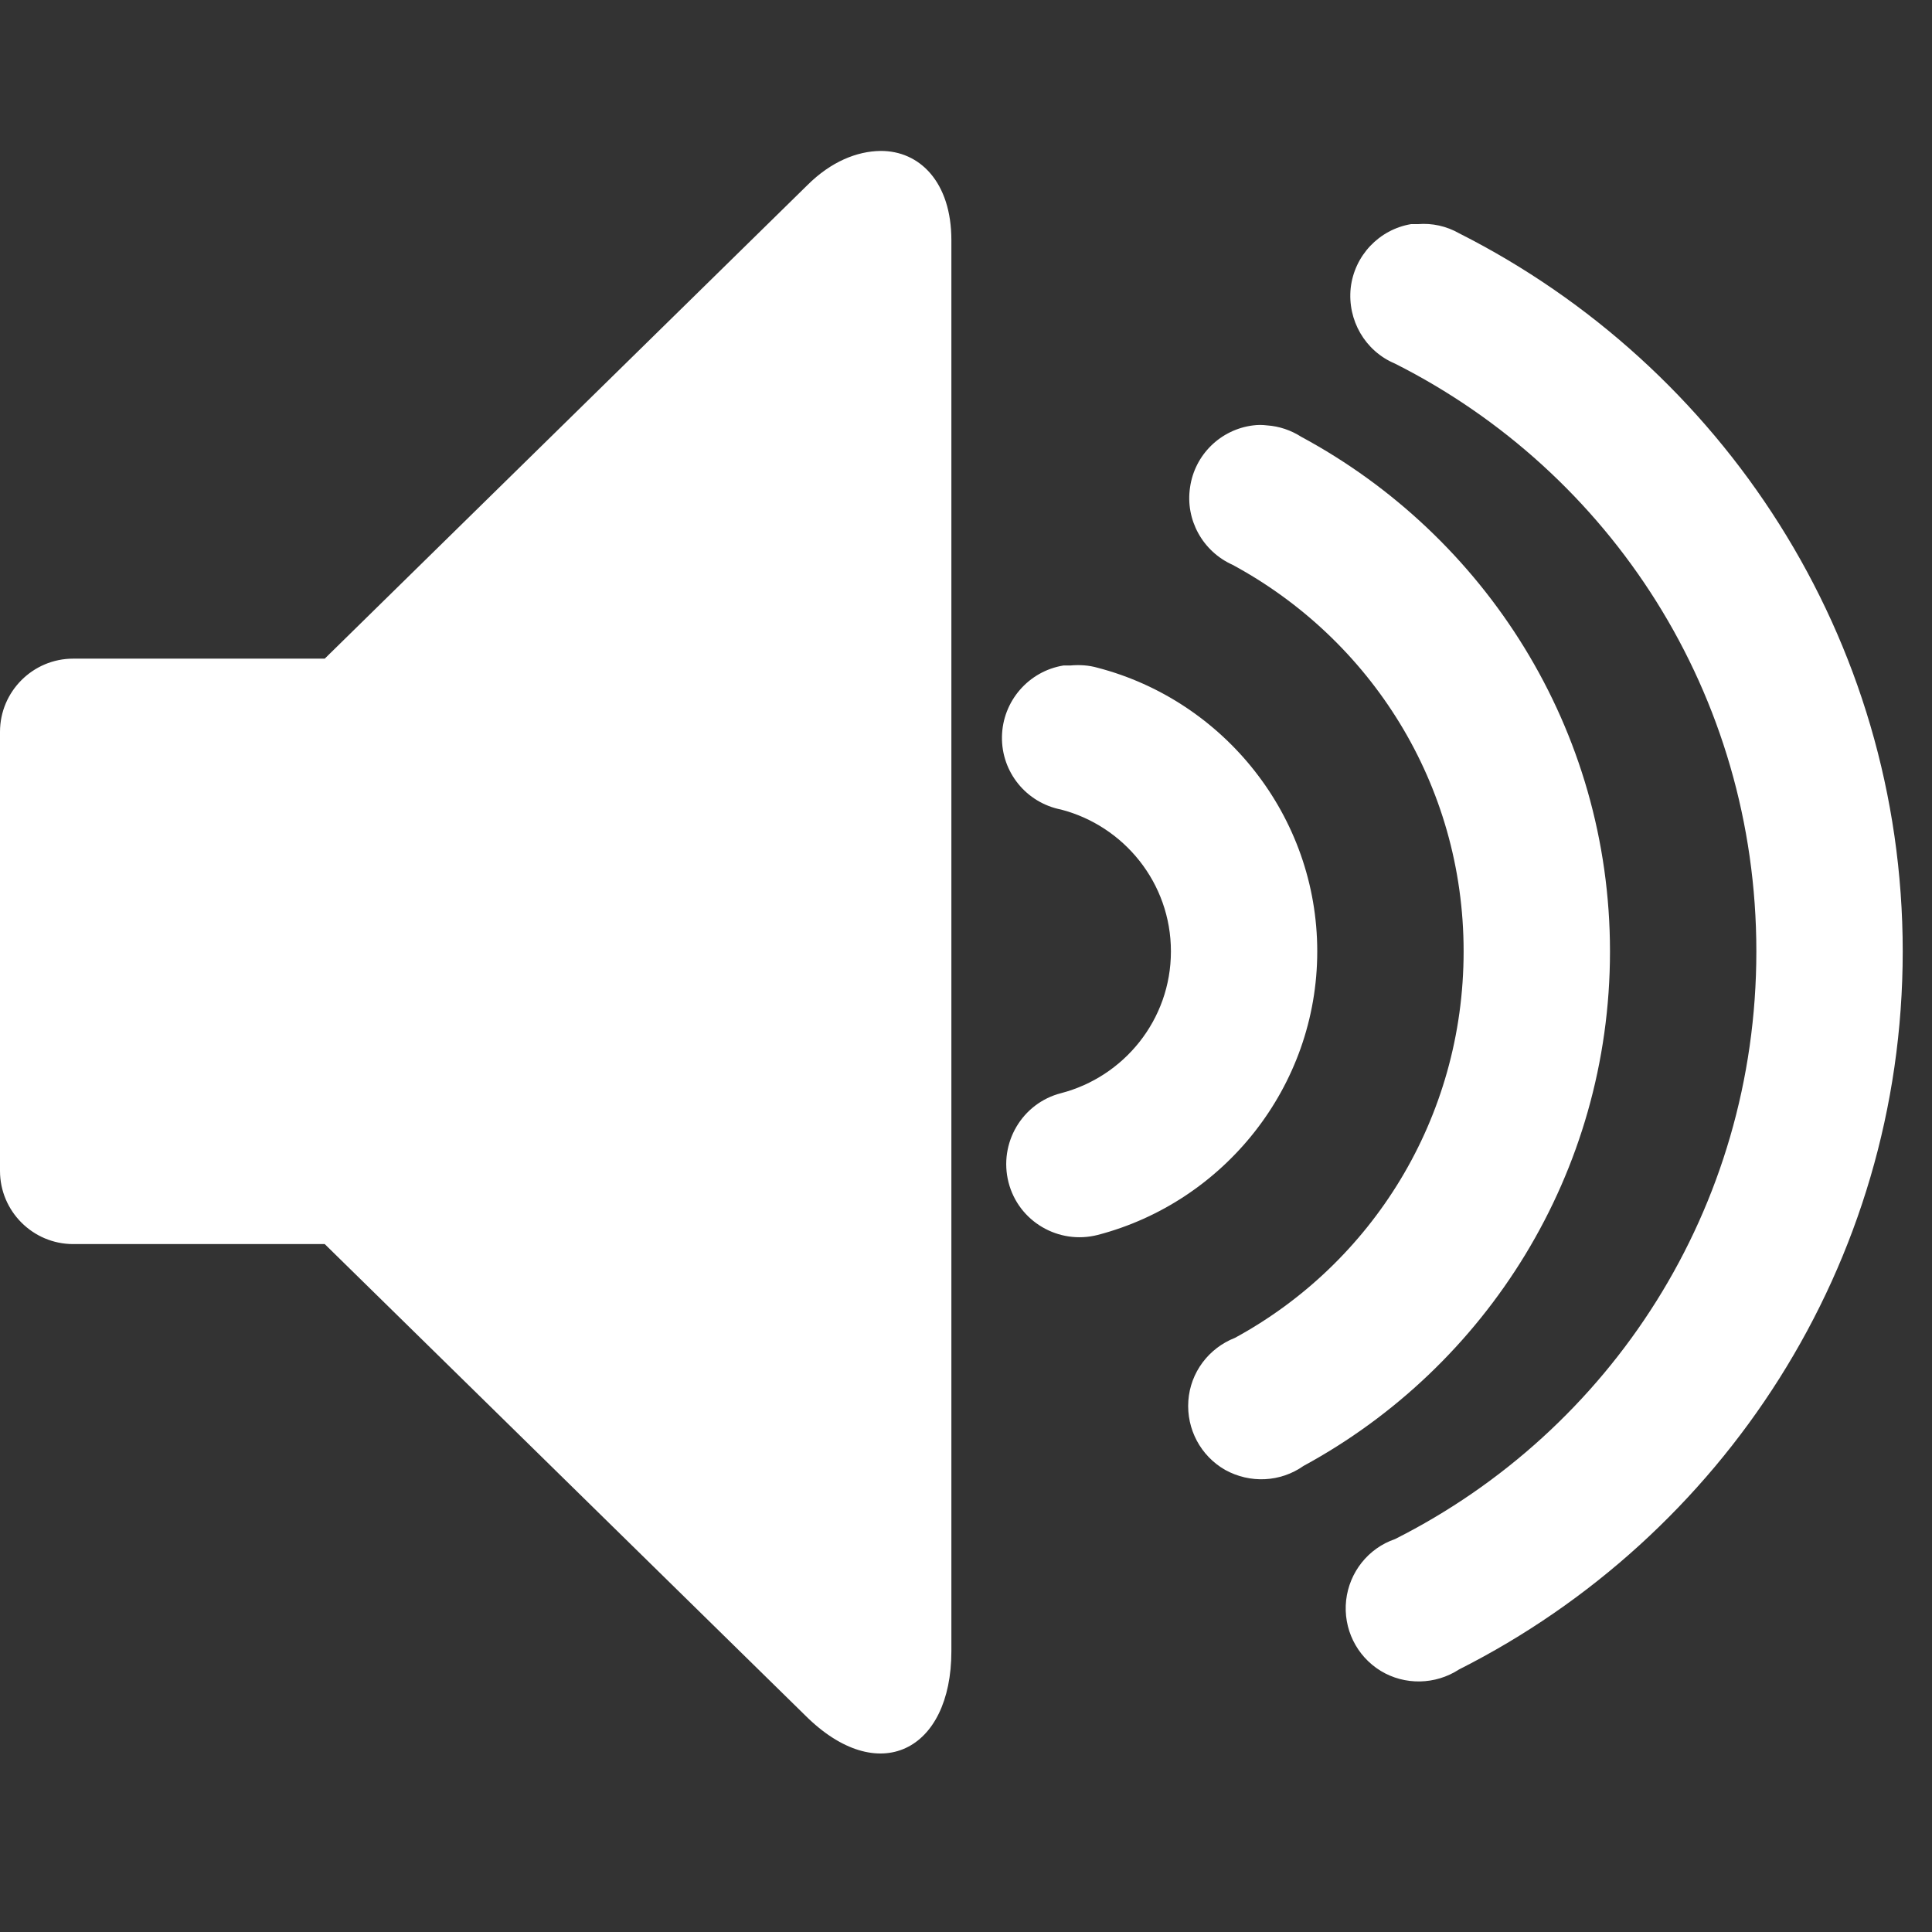 <?xml version="1.0" encoding="UTF-8"?>
<svg xmlns="http://www.w3.org/2000/svg" xmlns:xlink="http://www.w3.org/1999/xlink" width="208pt" height="208pt" viewBox="0 0 208 208" version="1.1">
<rect x="0" y="0" width="208" height="208" fill="#333333" stroke="none"/>
<g id="surface1">
<path style=" stroke:none;fill-rule:nonzero;fill:#FFFFFF;fill-opacity:1;" d="M 94.793 16.25 C 92.27 16.281 89.469 17.391 86.914 19.941 L 34.961 70.91 L 7.879 70.91 C 3.539 70.91 0 74.449 0 78.789 L 0 126.062 C 0 130.398 3.539 133.938 7.879 133.938 L 34.961 133.938 L 86.668 184.66 C 94.547 192.539 102.426 188.508 102.426 177.766 L 102.426 25.852 C 102.426 19.605 99.008 16.219 94.793 16.25 Z M 151.914 24.129 C 148.465 24.715 145.82 27.516 145.418 30.992 C 145.051 34.469 146.957 37.793 150.188 39.148 C 173.332 50.812 189.09 74.664 189.09 102.426 C 189.09 130.184 173.332 154.035 150.188 165.699 C 147.297 166.688 145.266 169.27 144.926 172.285 C 144.59 175.332 146.035 178.289 148.652 179.891 C 151.234 181.457 154.527 181.398 157.082 179.734 C 185.367 165.453 204.848 136.219 204.848 102.426 C 204.848 68.633 185.367 39.395 157.082 25.113 C 155.73 24.344 154.191 24.004 152.652 24.129 C 152.406 24.129 152.16 24.129 151.914 24.129 Z M 134.926 45.797 C 131.414 46.227 128.613 48.965 128.121 52.473 C 127.598 55.953 129.477 59.367 132.707 60.812 C 147.512 68.816 157.574 84.359 157.574 102.426 C 157.574 120.43 147.664 136.031 132.953 144.035 C 130.125 145.141 128.152 147.758 127.938 150.805 C 127.723 153.852 129.262 156.746 131.906 158.254 C 134.586 159.73 137.848 159.578 140.34 157.82 C 160.008 147.141 173.332 126.309 173.332 102.426 C 173.332 78.48 159.852 57.676 140.094 47.027 C 138.988 46.32 137.727 45.887 136.402 45.797 C 135.91 45.734 135.418 45.734 134.926 45.797 Z M 114.488 71.648 C 110.734 72.262 107.934 75.496 107.871 79.312 C 107.809 83.129 110.488 86.422 114.242 87.16 C 120.984 88.914 126.062 95.039 126.062 102.426 C 126.062 109.812 120.984 115.934 114.242 117.688 C 110.027 118.766 107.504 123.074 108.578 127.293 C 109.656 131.508 113.965 134.031 118.184 132.953 C 131.754 129.414 141.816 117.012 141.816 102.426 C 141.816 87.836 131.754 75.434 118.184 71.895 C 117.227 71.617 116.211 71.555 115.227 71.648 C 114.98 71.648 114.734 71.648 114.488 71.648 Z "/>
</g>
</svg>
